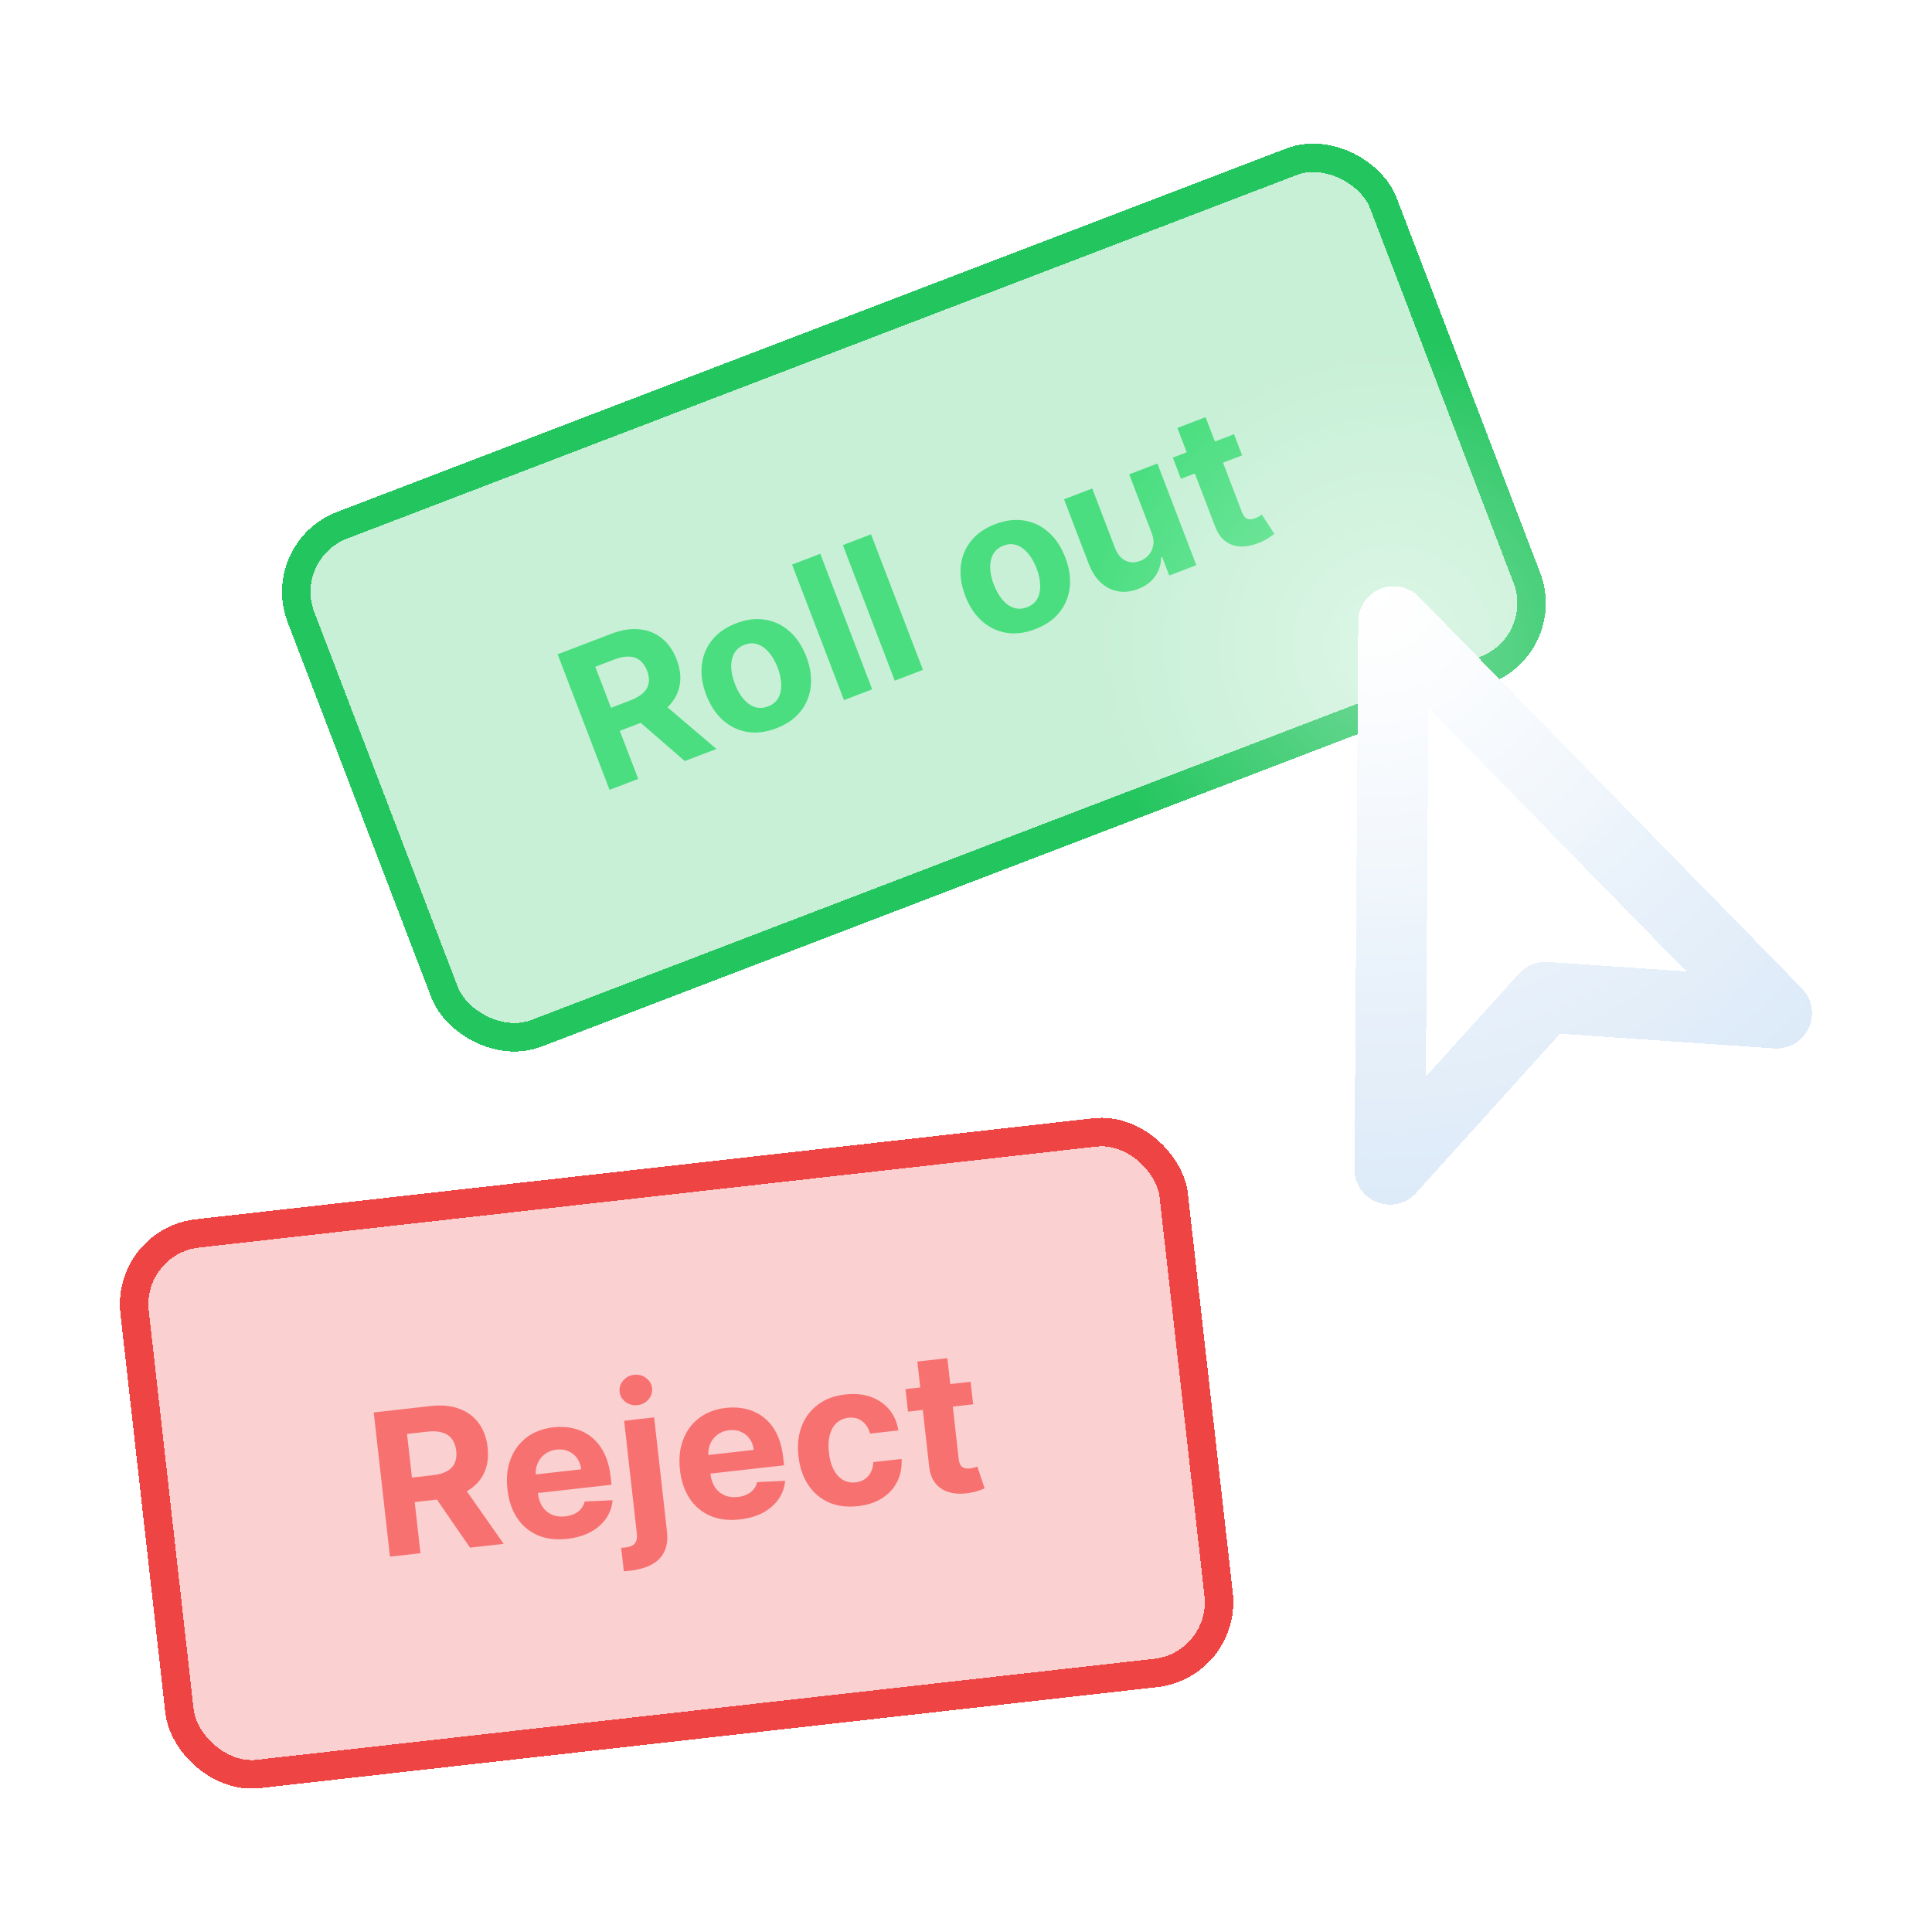 <svg width="819" height="809" viewBox="0 0 819 809" fill="none" xmlns="http://www.w3.org/2000/svg">
<g filter="url(#filter0_d_143_1322)">
<rect x="109" y="229.99" width="503.36" height="242.68" rx="36.255" transform="rotate(-20.951 109 229.99)" fill="#22C55E" fill-opacity="0.25" shape-rendering="crispEdges"/>
<path d="M258.397 334.841L236.398 277.386L259.066 268.706C263.405 267.045 267.406 266.403 271.067 266.781C274.741 267.133 277.922 268.413 280.612 270.621C283.313 272.804 285.391 275.793 286.845 279.59C288.305 283.405 288.739 287.003 288.146 290.383C287.546 293.743 285.963 296.751 283.398 299.406C280.852 302.054 277.372 304.222 272.958 305.912L257.781 311.724L254.043 301.961L267.256 296.901C269.575 296.013 271.38 294.958 272.67 293.735C273.961 292.512 274.736 291.121 274.997 289.563C275.277 287.997 275.055 286.27 274.332 284.381C273.602 282.473 272.602 281.012 271.334 279.996C270.085 278.973 268.555 278.422 266.745 278.343C264.946 278.239 262.878 278.634 260.54 279.529L252.348 282.666L270.545 330.19L258.397 334.841ZM279.414 296.814L303.706 317.493L290.296 322.628L266.313 301.83L279.414 296.814ZM329.116 308.729C324.758 310.398 320.635 310.915 316.746 310.281C312.869 309.62 309.433 307.955 306.438 305.285C303.435 302.596 301.089 299.044 299.399 294.631C297.694 290.179 297.065 285.96 297.511 281.972C297.95 277.965 299.395 274.431 301.847 271.369C304.311 268.281 307.721 265.903 312.079 264.234C316.437 262.566 320.554 262.061 324.431 262.721C328.32 263.356 331.765 265.017 334.768 267.706C337.763 270.377 340.113 273.937 341.818 278.389C343.508 282.803 344.133 287.013 343.694 291.02C343.248 295.008 341.794 298.546 339.33 301.633C336.878 304.695 333.474 307.06 329.116 308.729ZM325.627 299.449C327.61 298.69 329.05 297.495 329.948 295.865C330.839 294.215 331.246 292.28 331.167 290.058C331.107 287.83 330.597 285.462 329.638 282.956C328.678 280.45 327.476 278.347 326.032 276.648C324.607 274.942 323.012 273.773 321.247 273.141C319.483 272.508 317.609 272.571 315.626 273.331C313.625 274.097 312.16 275.312 311.232 276.975C310.322 278.632 309.897 280.575 309.957 282.803C310.036 285.025 310.555 287.389 311.514 289.895C312.474 292.401 313.666 294.507 315.092 296.213C316.536 297.912 318.149 299.074 319.933 299.7C321.728 300.299 323.626 300.216 325.627 299.449ZM347.726 234.759L369.725 292.215L357.774 296.791L335.775 239.335L347.726 234.759ZM369.251 226.517L391.25 283.973L379.299 288.549L357.299 231.093L369.251 226.517ZM438.901 266.693C434.543 268.362 430.42 268.879 426.531 268.245C422.654 267.585 419.218 265.92 416.223 263.249C413.22 260.56 410.874 257.009 409.184 252.595C407.479 248.143 406.85 243.924 407.296 239.936C407.735 235.929 409.18 232.395 411.632 229.333C414.096 226.245 417.506 223.867 421.864 222.198C426.222 220.53 430.339 220.026 434.216 220.686C438.105 221.32 441.55 222.982 444.553 225.671C447.548 228.341 449.898 231.902 451.602 236.353C453.292 240.767 453.918 244.977 453.479 248.984C453.033 252.972 451.579 256.51 449.115 259.598C446.663 262.659 443.258 265.025 438.901 266.693ZM435.412 257.414C437.394 256.655 438.835 255.46 439.733 253.829C440.624 252.18 441.03 250.244 440.952 248.023C440.892 245.794 440.382 243.426 439.423 240.92C438.463 238.414 437.261 236.311 435.817 234.612C434.392 232.906 432.797 231.737 431.032 231.105C429.267 230.472 427.394 230.536 425.411 231.295C423.41 232.061 421.945 233.276 421.017 234.94C420.107 236.596 419.682 238.539 419.742 240.768C419.82 242.989 420.34 245.353 421.299 247.859C422.259 250.366 423.451 252.472 424.876 254.178C426.32 255.877 427.934 257.039 429.718 257.664C431.513 258.263 433.411 258.18 435.412 257.414ZM488.168 225.827L478.693 201.082L490.644 196.506L507.144 239.598L495.67 243.992L492.673 236.165L492.224 236.336C492.218 239.234 491.377 241.882 489.701 244.283C488.044 246.676 485.598 248.492 482.362 249.73C479.482 250.833 476.697 251.149 474.007 250.678C471.318 250.206 468.894 249.001 466.736 247.061C464.596 245.113 462.873 242.46 461.565 239.101L451.059 211.663L463.011 207.087L472.7 232.392C473.692 234.929 475.145 236.678 477.057 237.64C478.97 238.602 481.057 238.65 483.32 237.783C484.761 237.232 485.982 236.389 486.984 235.254C487.98 234.101 488.61 232.723 488.876 231.121C489.16 229.511 488.924 227.746 488.168 225.827ZM523.125 184.07L526.562 193.047L500.612 202.984L497.174 194.006L523.125 184.07ZM499.113 181.426L511.064 176.85L526.446 217.024C526.869 218.128 527.367 218.924 527.94 219.412C528.505 219.882 529.134 220.124 529.826 220.138C530.536 220.144 531.293 219.994 532.097 219.686C532.659 219.471 533.202 219.209 533.727 218.901C534.245 218.574 534.643 218.325 534.921 218.154L540.206 226.328C539.679 226.744 538.92 227.282 537.928 227.94C536.943 228.617 535.686 229.281 534.155 229.932C531.317 231.147 528.646 231.73 526.14 231.682C523.652 231.626 521.455 230.902 519.549 229.509C517.644 228.115 516.159 226.003 515.097 223.172L499.113 181.426Z" fill="#4ADE80"/>
<rect x="116.804" y="233.472" width="491.275" height="230.595" rx="30.212" transform="rotate(-20.951 116.804 233.472)" stroke="#22C55E" stroke-width="12.085" shape-rendering="crispEdges"/>
</g>
<g filter="url(#filter1_d_143_1322)">
<path d="M590.799 260L589.174 492.136L655.07 419.244L753.102 425.974L590.799 260Z" stroke="url(#paint0_radial_143_1322)" stroke-width="30" stroke-linecap="round" stroke-linejoin="round" shape-rendering="crispEdges"/>
</g>
<circle cx="590.5" cy="273.5" r="163.5" fill="url(#paint1_radial_143_1322)" fill-opacity="0.35"/>
<g filter="url(#filter2_d_143_1322)">
<rect x="47" y="520.92" width="455.36" height="242.68" rx="36.255" transform="rotate(-6.42 47 520.92)" fill="#EF4444" fill-opacity="0.25" shape-rendering="crispEdges"/>
<path d="M165.31 659.902L158.431 598.764L182.552 596.05C187.169 595.53 191.202 595.912 194.652 597.197C198.119 598.459 200.878 600.497 202.928 603.309C204.995 606.1 206.256 609.515 206.711 613.555C207.167 617.615 206.685 621.206 205.263 624.329C203.838 627.432 201.552 629.946 198.403 631.872C195.274 633.797 191.361 635.023 186.664 635.551L170.514 637.369L169.345 626.98L183.405 625.398C185.873 625.12 187.885 624.551 189.441 623.691C190.997 622.831 192.096 621.679 192.74 620.236C193.404 618.791 193.623 617.063 193.396 615.053C193.168 613.023 192.567 611.358 191.595 610.056C190.642 608.753 189.299 607.836 187.567 607.305C185.852 606.753 183.751 606.616 181.263 606.896L172.546 607.877L178.237 658.447L165.31 659.902ZM195.196 628.364L213.522 654.476L199.253 656.082L181.255 629.933L195.196 628.364ZM240.498 652.348C235.781 652.879 231.613 652.38 227.995 650.853C224.395 649.303 221.481 646.87 219.254 643.553C217.024 640.217 215.637 636.13 215.093 631.294C214.562 626.578 215.012 622.335 216.442 618.567C217.872 614.798 220.137 611.732 223.236 609.368C226.356 607.001 230.165 605.565 234.662 605.059C237.687 604.719 240.558 604.889 243.275 605.571C246.01 606.231 248.461 607.416 250.628 609.127C252.816 610.836 254.621 613.091 256.045 615.894C257.467 618.676 258.397 622.018 258.836 625.918L259.229 629.411L220.51 633.768L219.624 625.887L246.371 622.877C246.165 621.046 245.585 619.469 244.63 618.146C243.675 616.822 242.446 615.842 240.943 615.205C239.458 614.546 237.79 614.32 235.94 614.528C234.009 614.746 232.348 615.386 230.956 616.45C229.582 617.491 228.561 618.805 227.893 620.392C227.223 621.959 226.98 623.649 227.164 625.462L228.007 632.955C228.262 635.224 228.901 637.137 229.922 638.695C230.964 640.25 232.311 641.388 233.964 642.109C235.618 642.83 237.509 643.071 239.638 642.831C241.051 642.672 242.323 642.328 243.452 641.797C244.581 641.267 245.519 640.557 246.265 639.667C247.012 638.777 247.539 637.73 247.847 636.526L259.696 635.979C259.417 638.872 258.471 641.478 256.857 643.796C255.261 646.091 253.077 647.99 250.303 649.491C247.547 650.97 244.279 651.922 240.498 652.348ZM264.582 602.297L277.299 600.866L282.714 648.988C283.113 652.53 282.739 655.475 281.592 657.82C280.445 660.166 278.625 661.994 276.132 663.302C273.659 664.608 270.622 665.464 267.02 665.869C266.582 665.918 266.163 665.955 265.763 665.98C265.345 666.027 264.906 666.067 264.446 666.098L263.327 656.157C263.668 656.139 263.967 656.116 264.226 656.087C264.467 656.08 264.727 656.06 265.006 656.029C267.055 655.798 268.439 655.199 269.156 654.232C269.896 653.282 270.168 651.941 269.974 650.21L264.582 602.297ZM270.246 595.674C268.375 595.884 266.692 595.439 265.198 594.337C263.701 593.216 262.853 591.77 262.654 589.998C262.457 588.247 262.964 586.668 264.177 585.262C265.387 583.836 266.927 583.018 268.798 582.807C270.708 582.592 272.402 583.047 273.879 584.17C275.373 585.272 276.219 586.698 276.416 588.45C276.615 590.221 276.11 591.82 274.9 593.246C273.708 594.649 272.156 595.459 270.246 595.674ZM313.644 644.117C308.927 644.648 304.759 644.149 301.141 642.622C297.541 641.072 294.627 638.639 292.399 635.322C290.17 631.986 288.783 627.899 288.239 623.063C287.708 618.347 288.158 614.104 289.588 610.336C291.018 606.567 293.283 603.501 296.382 601.137C299.502 598.77 303.31 597.334 307.808 596.828C310.833 596.488 313.704 596.658 316.421 597.34C319.156 598 321.607 599.185 323.774 600.896C325.962 602.605 327.767 604.86 329.191 607.663C330.613 610.445 331.543 613.787 331.982 617.687L332.375 621.18L293.656 625.537L292.77 617.656L319.517 614.646C319.311 612.815 318.731 611.238 317.776 609.915C316.821 608.591 315.592 607.611 314.089 606.974C312.604 606.315 310.936 606.089 309.085 606.297C307.155 606.515 305.494 607.155 304.102 608.219C302.728 609.26 301.707 610.574 301.039 612.161C300.369 613.728 300.126 615.418 300.31 617.231L301.153 624.724C301.408 626.993 302.047 628.906 303.068 630.464C304.11 632.019 305.457 633.157 307.11 633.878C308.763 634.599 310.655 634.84 312.784 634.6C314.197 634.441 315.468 634.097 316.598 633.566C317.727 633.036 318.665 632.326 319.411 631.436C320.158 630.546 320.685 629.499 320.993 628.295L332.842 627.748C332.563 630.641 331.617 633.247 330.003 635.565C328.407 637.86 326.223 639.759 323.449 641.26C320.693 642.739 317.425 643.691 313.644 644.117ZM363.706 638.483C359.009 639.012 354.857 638.471 351.25 636.862C347.66 635.23 344.76 632.735 342.548 629.377C340.356 626.016 338.999 622.017 338.477 617.38C337.949 612.683 338.39 608.461 339.803 604.715C341.233 600.947 343.518 597.878 346.657 595.51C349.794 593.121 353.681 591.666 358.319 591.144C362.319 590.694 365.903 591.026 369.072 592.141C372.24 593.255 374.848 595.028 376.895 597.458C378.942 599.888 380.255 602.864 380.832 606.386L368.832 607.737C368.236 605.486 367.133 603.746 365.523 602.516C363.931 601.264 361.971 600.77 359.643 601.032C357.673 601.253 356.012 601.984 354.66 603.225C353.326 604.443 352.365 606.113 351.777 608.235C351.19 610.357 351.058 612.86 351.383 615.746C351.712 618.672 352.39 621.115 353.417 623.075C354.464 625.033 355.784 626.466 357.377 627.375C358.971 628.284 360.753 628.628 362.723 628.406C364.176 628.243 365.446 627.798 366.533 627.071C367.64 626.341 368.508 625.367 369.137 624.148C369.783 622.906 370.135 621.466 370.192 619.827L382.193 618.476C382.388 622.001 381.78 625.194 380.368 628.053C378.975 630.89 376.869 633.223 374.052 635.052C371.234 636.88 367.786 638.024 363.706 638.483ZM411.456 585.769L412.531 595.322L384.917 598.429L383.842 588.877L411.456 585.769ZM388.875 577.185L401.592 575.754L406.403 618.503C406.535 619.677 406.817 620.573 407.249 621.189C407.679 621.786 408.227 622.177 408.893 622.364C409.579 622.549 410.35 622.593 411.205 622.497C411.802 622.43 412.394 622.313 412.98 622.146C413.563 621.96 414.011 621.819 414.323 621.723L417.388 630.961C416.773 631.232 415.903 631.562 414.778 631.95C413.655 632.359 412.271 632.686 410.626 632.931C407.575 633.396 404.842 633.29 402.428 632.614C400.034 631.937 398.09 630.684 396.594 628.857C395.099 627.03 394.192 624.613 393.874 621.606L388.875 577.185Z" fill="#F87171"/>
<rect x="53.68" y="526.249" width="443.275" height="230.595" rx="30.212" transform="rotate(-6.42 53.68 526.249)" stroke="#EF4444" stroke-width="12.085" shape-rendering="crispEdges"/>
</g>
<defs>
<filter id="filter0_d_143_1322" x="59" y="7.62939e-06" width="656.856" height="506.625" filterUnits="userSpaceOnUse" color-interpolation-filters="sRGB">
<feFlood flood-opacity="0" result="BackgroundImageFix"/>
<feColorMatrix in="SourceAlpha" type="matrix" values="0 0 0 0 0 0 0 0 0 0 0 0 0 0 0 0 0 0 127 0" result="hardAlpha"/>
<feOffset/>
<feGaussianBlur stdDeviation="25"/>
<feComposite in2="hardAlpha" operator="out"/>
<feColorMatrix type="matrix" values="0 0 0 0 0.192 0 0 0 0 0.875 0 0 0 0 0.42 0 0 0 0.5 0"/>
<feBlend mode="normal" in2="BackgroundImageFix" result="effect1_dropShadow_143_1322"/>
<feBlend mode="normal" in="SourceGraphic" in2="effect1_dropShadow_143_1322" result="shape"/>
</filter>
<filter id="filter1_d_143_1322" x="534.981" y="209.311" width="272.314" height="340.523" filterUnits="userSpaceOnUse" color-interpolation-filters="sRGB">
<feFlood flood-opacity="0" result="BackgroundImageFix"/>
<feColorMatrix in="SourceAlpha" type="matrix" values="0 0 0 0 0 0 0 0 0 0 0 0 0 0 0 0 0 0 127 0" result="hardAlpha"/>
<feOffset dy="3.504"/>
<feGaussianBlur stdDeviation="19.596"/>
<feComposite in2="hardAlpha" operator="out"/>
<feColorMatrix type="matrix" values="0 0 0 0 1 0 0 0 0 1 0 0 0 0 1 0 0 0 0.75 0"/>
<feBlend mode="normal" in2="BackgroundImageFix" result="effect1_dropShadow_143_1322"/>
<feBlend mode="normal" in="SourceGraphic" in2="effect1_dropShadow_143_1322" result="shape"/>
</filter>
<filter id="filter2_d_143_1322" x="-3" y="420" width="579.641" height="392.078" filterUnits="userSpaceOnUse" color-interpolation-filters="sRGB">
<feFlood flood-opacity="0" result="BackgroundImageFix"/>
<feColorMatrix in="SourceAlpha" type="matrix" values="0 0 0 0 0 0 0 0 0 0 0 0 0 0 0 0 0 0 127 0" result="hardAlpha"/>
<feOffset/>
<feGaussianBlur stdDeviation="25"/>
<feComposite in2="hardAlpha" operator="out"/>
<feColorMatrix type="matrix" values="0 0 0 0 0.937 0 0 0 0 0.267 0 0 0 0 0.267 0 0 0 0.5 0"/>
<feBlend mode="normal" in2="BackgroundImageFix" result="effect1_dropShadow_143_1322"/>
<feBlend mode="normal" in="SourceGraphic" in2="effect1_dropShadow_143_1322" result="shape"/>
</filter>
<radialGradient id="paint0_radial_143_1322" cx="0" cy="0" r="1" gradientUnits="userSpaceOnUse" gradientTransform="translate(583.725 247.293) rotate(71.24) scale(369.466 369.468)">
<stop stop-color="white"/>
<stop offset="1" stop-color="#CEE1F5"/>
</radialGradient>
<radialGradient id="paint1_radial_143_1322" cx="0" cy="0" r="1" gradientUnits="userSpaceOnUse" gradientTransform="translate(590.5 273.5) rotate(90) scale(163.5)">
<stop offset="0.062" stop-color="white"/>
<stop offset="0.802" stop-color="white" stop-opacity="0"/>
</radialGradient>
</defs>
</svg>
